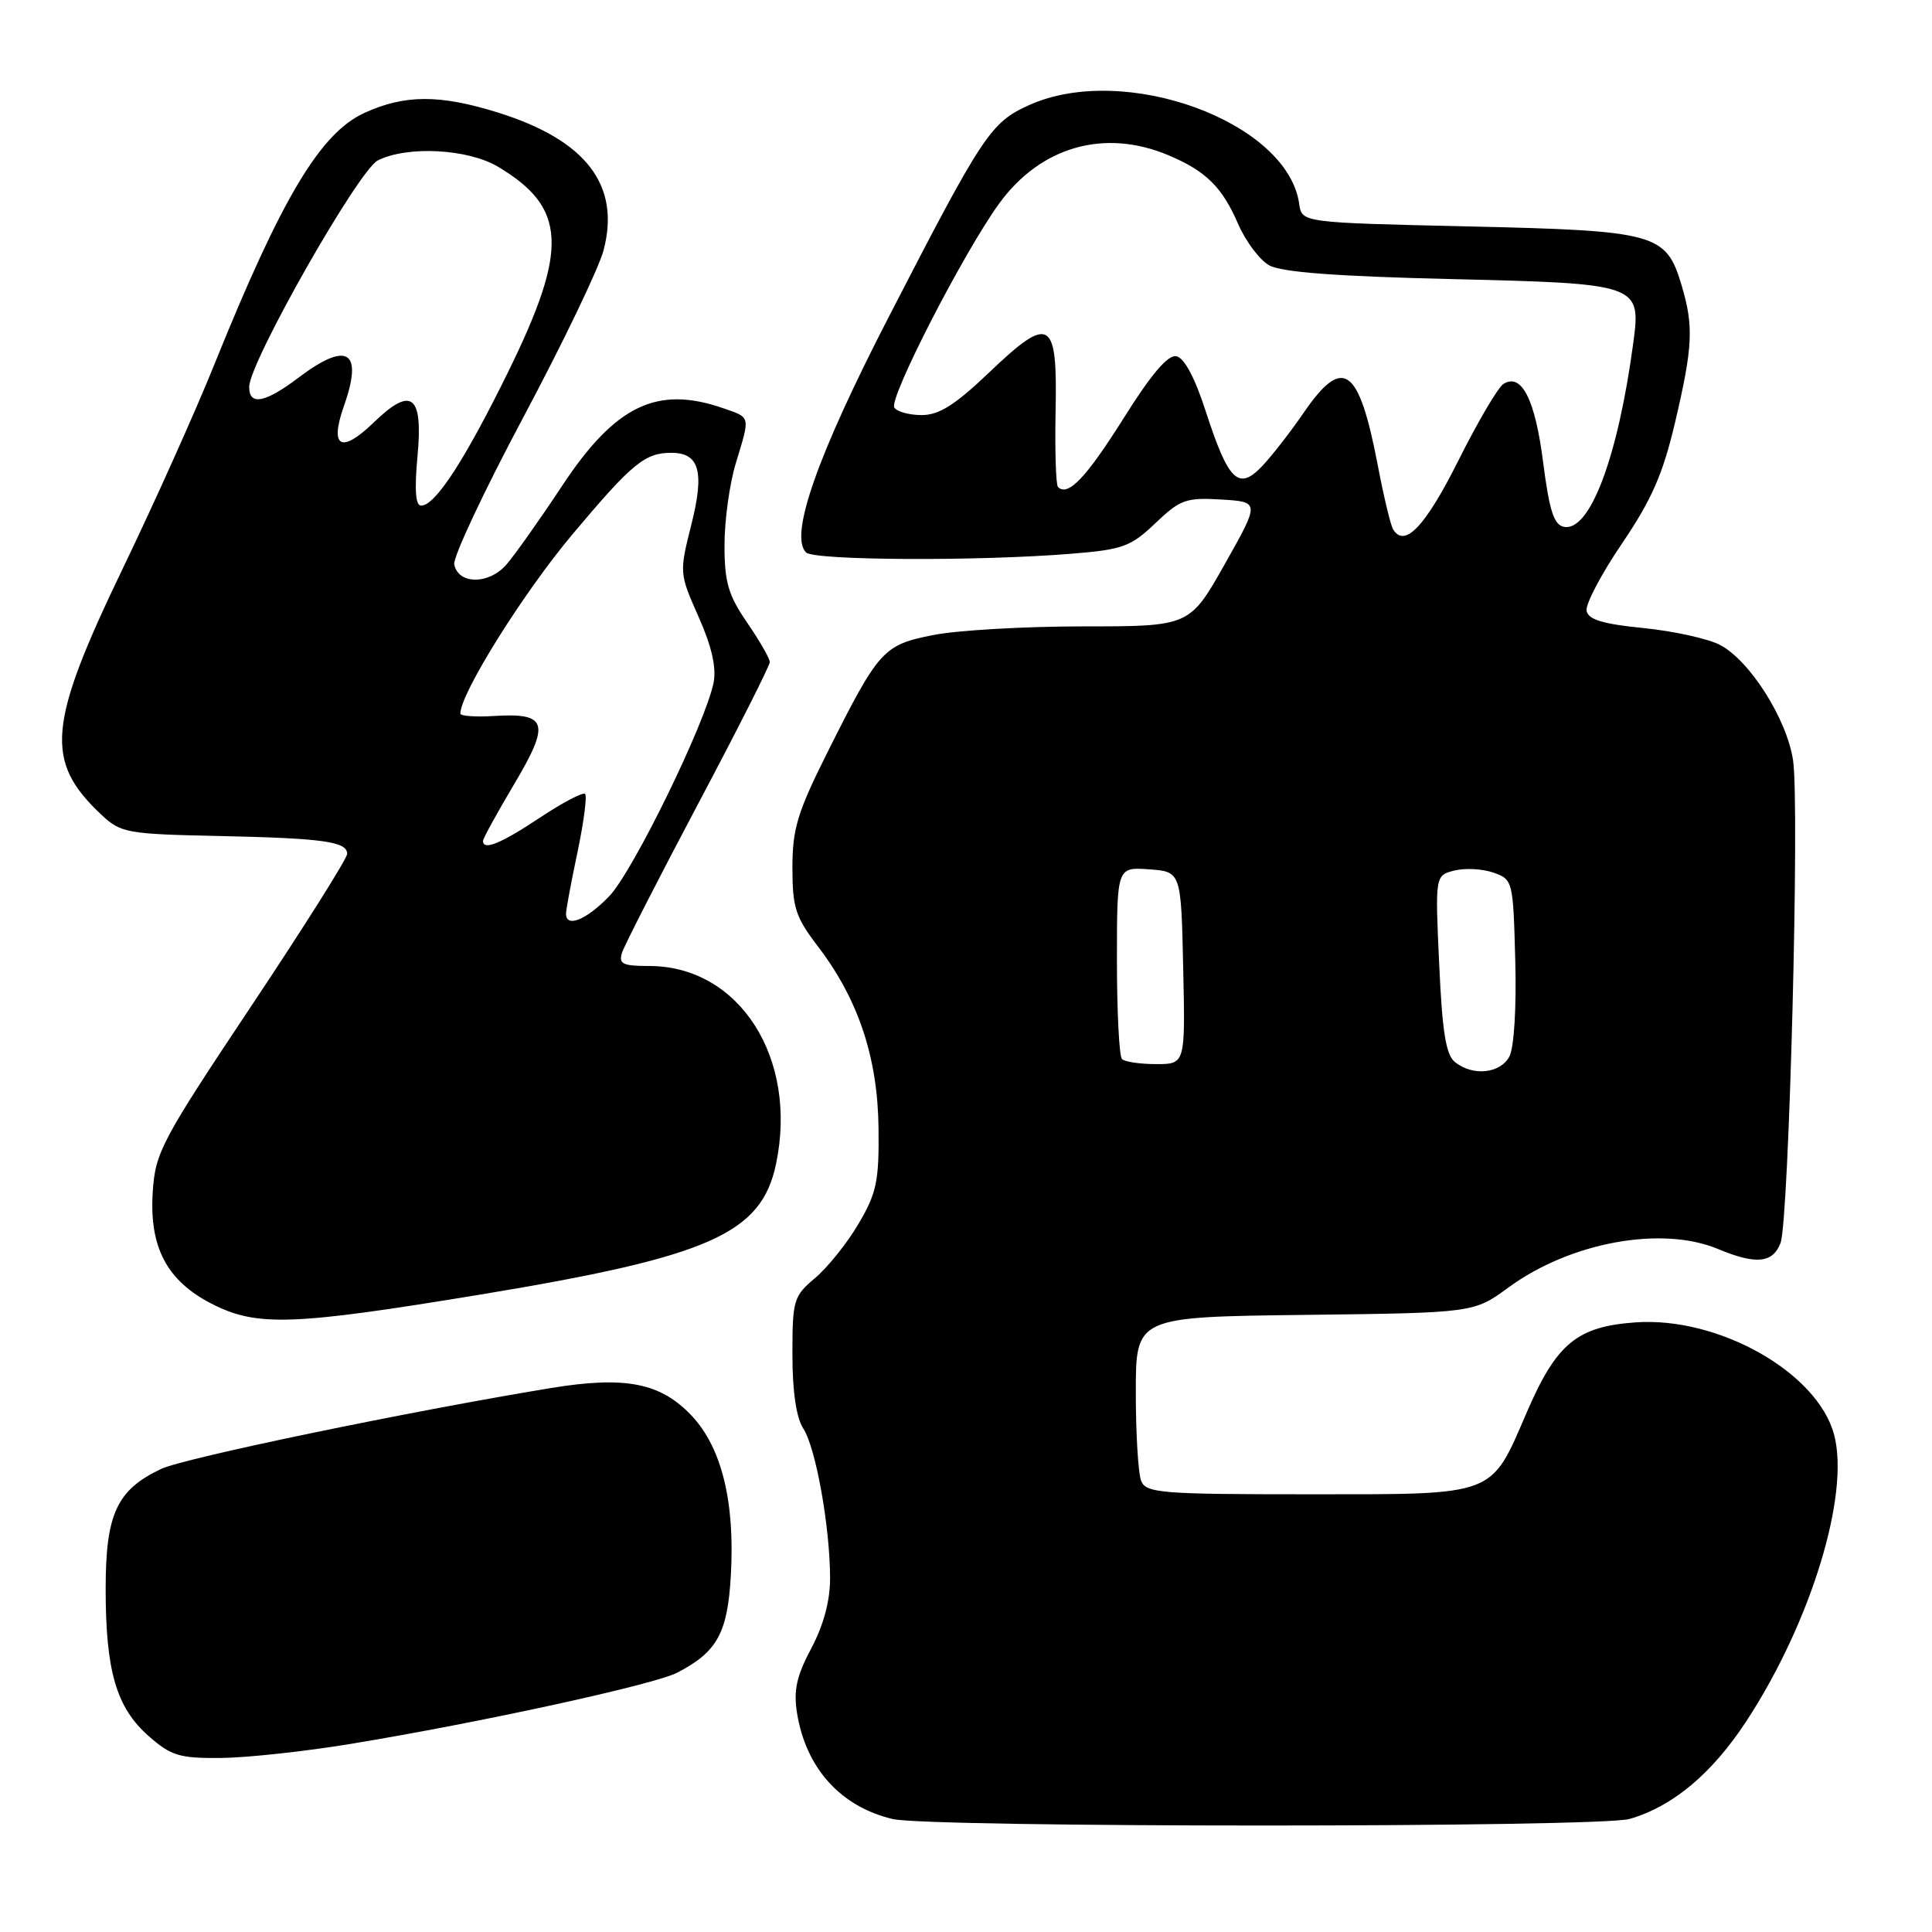 <?xml version="1.0" encoding="UTF-8" standalone="no"?>
<!DOCTYPE svg PUBLIC "-//W3C//DTD SVG 1.1//EN" "http://www.w3.org/Graphics/SVG/1.1/DTD/svg11.dtd" >
<svg xmlns="http://www.w3.org/2000/svg" xmlns:xlink="http://www.w3.org/1999/xlink" version="1.1" viewBox="0 0 256 256">
 <g >
 <path fill="currentColor"
d=" M 215.92 241.02 C 221.62 239.39 226.83 235.03 231.38 228.10 C 239.95 215.02 245.16 198.01 243.02 190.07 C 240.80 181.84 227.72 174.45 216.74 175.22 C 208.97 175.77 206.26 178.00 202.33 187.08 C 197.45 198.38 198.46 198.00 173.36 198.00 C 153.90 198.00 151.87 197.84 151.22 196.25 C 150.82 195.29 150.50 190.00 150.50 184.50 C 150.50 174.50 150.50 174.50 172.89 174.23 C 195.29 173.96 195.29 173.96 199.89 170.59 C 208.07 164.60 220.18 162.38 227.65 165.50 C 232.68 167.60 234.90 167.38 235.93 164.70 C 237.05 161.73 238.48 106.71 237.59 100.74 C 236.77 95.26 231.83 87.48 227.88 85.44 C 226.29 84.62 221.74 83.62 217.76 83.22 C 212.40 82.69 210.45 82.10 210.23 80.94 C 210.06 80.09 212.17 76.07 214.92 72.02 C 218.87 66.19 220.34 62.83 221.96 55.95 C 224.32 45.90 224.44 43.22 222.81 37.77 C 220.76 30.92 219.47 30.57 194.55 30.00 C 172.50 29.50 172.50 29.50 172.15 27.01 C 170.61 16.12 148.94 8.21 136.31 13.95 C 131.26 16.24 130.22 17.82 117.76 42.00 C 108.28 60.39 104.57 70.97 106.80 73.20 C 107.87 74.27 129.66 74.38 142.00 73.37 C 148.79 72.82 149.84 72.43 153.10 69.32 C 156.38 66.19 157.16 65.91 161.82 66.19 C 166.94 66.50 166.94 66.50 162.29 74.75 C 157.63 83.00 157.63 83.00 143.48 83.00 C 135.70 83.00 126.77 83.52 123.63 84.15 C 117.01 85.47 116.45 86.10 109.62 99.73 C 105.66 107.64 105.00 109.82 105.00 114.97 C 105.00 120.27 105.40 121.51 108.42 125.46 C 113.74 132.44 116.31 140.16 116.41 149.50 C 116.49 156.50 116.16 158.08 113.77 162.14 C 112.27 164.70 109.68 167.93 108.02 169.33 C 105.15 171.75 105.00 172.24 105.00 179.47 C 105.00 184.40 105.51 187.85 106.44 189.29 C 108.10 191.83 109.98 202.33 109.99 209.10 C 110.00 212.10 109.13 215.34 107.50 218.41 C 105.55 222.08 105.13 223.97 105.61 226.98 C 106.78 234.29 111.38 239.39 118.28 241.03 C 123.12 242.18 211.90 242.18 215.92 241.02 Z  M 46.50 231.07 C 63.68 228.24 86.68 223.22 89.73 221.64 C 95.03 218.90 96.41 216.39 96.84 208.76 C 97.40 199.00 95.63 191.81 91.64 187.58 C 87.53 183.22 82.86 182.31 73.01 183.92 C 54.12 187.03 24.37 193.20 21.33 194.65 C 15.47 197.43 14.00 200.61 14.00 210.54 C 14.00 221.44 15.42 226.28 19.71 230.05 C 22.68 232.66 23.79 232.99 29.28 232.94 C 32.70 232.91 40.45 232.07 46.50 231.07 Z  M 63.75 171.52 C 94.05 166.51 100.89 163.48 102.83 154.23 C 105.77 140.20 97.96 128.00 86.03 128.00 C 82.51 128.00 81.95 127.73 82.42 126.24 C 82.73 125.28 87.26 116.41 92.49 106.54 C 97.72 96.68 102.00 88.21 102.00 87.73 C 102.00 87.25 100.65 84.90 99.00 82.50 C 96.50 78.86 96.00 77.16 96.00 72.23 C 96.00 68.98 96.67 64.11 97.49 61.41 C 99.42 55.04 99.50 55.37 95.85 54.10 C 87.07 51.04 81.53 53.70 74.46 64.41 C 71.52 68.86 68.20 73.55 67.09 74.82 C 64.76 77.49 60.70 77.46 60.19 74.78 C 60.01 73.84 64.13 65.07 69.35 55.28 C 74.56 45.50 79.34 35.56 79.97 33.18 C 82.26 24.54 77.66 18.55 65.94 14.90 C 58.26 12.51 53.64 12.52 48.31 14.95 C 42.45 17.61 37.31 26.21 28.40 48.30 C 25.92 54.46 20.49 66.57 16.33 75.20 C 6.28 96.06 5.86 100.87 13.48 108.00 C 16.00 110.36 16.88 110.52 28.83 110.77 C 42.86 111.07 46.00 111.51 46.00 113.14 C 46.00 113.75 40.29 122.82 33.30 133.30 C 21.36 151.21 20.58 152.69 20.24 157.93 C 19.76 165.25 22.11 169.71 28.04 172.75 C 34.02 175.82 38.71 175.65 63.75 171.52 Z  M 192.81 140.75 C 191.59 139.79 191.11 136.79 190.70 127.75 C 190.16 116.00 190.16 116.00 192.72 115.35 C 194.13 115.00 196.46 115.12 197.89 115.63 C 200.46 116.53 200.50 116.72 200.78 127.27 C 200.95 133.55 200.62 138.83 200.00 140.00 C 198.79 142.25 195.18 142.63 192.81 140.75 Z  M 148.67 140.33 C 148.30 139.97 148.00 134.09 148.00 127.28 C 148.00 114.89 148.00 114.89 152.25 115.19 C 156.50 115.50 156.50 115.50 156.78 128.25 C 157.06 141.00 157.06 141.00 153.20 141.00 C 151.07 141.00 149.03 140.70 148.67 140.33 Z  M 184.60 70.15 C 184.27 69.63 183.35 65.80 182.56 61.64 C 180.05 48.55 177.96 47.08 172.73 54.71 C 170.95 57.30 168.45 60.51 167.17 61.84 C 164.08 65.04 162.76 63.72 159.76 54.48 C 158.32 50.02 156.91 47.39 155.86 47.20 C 154.75 46.99 152.52 49.61 148.87 55.44 C 143.91 63.32 141.51 65.84 140.19 64.53 C 139.91 64.24 139.77 59.72 139.87 54.49 C 140.13 42.20 139.15 41.64 131.04 49.38 C 126.55 53.66 124.43 55.00 122.13 55.00 C 120.47 55.00 118.84 54.55 118.50 54.00 C 117.75 52.78 127.77 33.30 132.43 26.92 C 137.90 19.43 146.32 17.02 154.75 20.54 C 159.77 22.64 161.94 24.77 164.06 29.68 C 165.06 31.98 166.91 34.45 168.18 35.16 C 169.80 36.07 177.09 36.62 192.33 36.98 C 217.21 37.57 217.46 37.66 216.42 45.42 C 214.39 60.59 210.67 70.47 207.24 69.81 C 205.90 69.55 205.30 67.69 204.47 61.23 C 203.41 52.91 201.62 49.38 199.22 50.87 C 198.51 51.30 195.81 55.89 193.22 61.07 C 188.85 69.78 186.13 72.64 184.60 70.15 Z  M 75.00 121.07 C 75.00 120.55 75.68 116.88 76.52 112.92 C 77.35 108.95 77.81 105.48 77.53 105.20 C 77.26 104.92 74.56 106.34 71.53 108.35 C 66.35 111.79 64.00 112.75 64.00 111.42 C 64.00 111.11 65.87 107.71 68.15 103.87 C 72.94 95.80 72.54 94.44 65.50 94.87 C 63.02 95.03 61.00 94.88 61.00 94.55 C 61.00 91.88 69.36 78.52 75.88 70.77 C 83.77 61.38 85.45 60.00 88.96 60.00 C 92.67 60.00 93.37 62.49 91.62 69.46 C 90.00 75.90 90.01 75.96 92.56 81.72 C 94.30 85.62 94.94 88.45 94.56 90.42 C 93.51 95.76 83.89 115.45 80.73 118.75 C 77.71 121.89 75.00 122.99 75.00 121.07 Z  M 55.32 60.46 C 56.08 52.31 54.54 51.12 49.52 55.98 C 45.19 60.17 43.63 59.30 45.58 53.77 C 48.16 46.47 46.02 45.15 39.57 50.03 C 35.11 53.40 32.99 53.80 33.02 51.25 C 33.05 47.98 47.49 22.57 50.06 21.26 C 53.96 19.29 62.00 19.71 66.00 22.10 C 75.06 27.50 75.34 32.93 67.42 49.10 C 61.62 60.93 57.68 67.00 55.80 67.00 C 55.06 67.00 54.91 64.90 55.32 60.46 Z "/>
</g>
</svg>